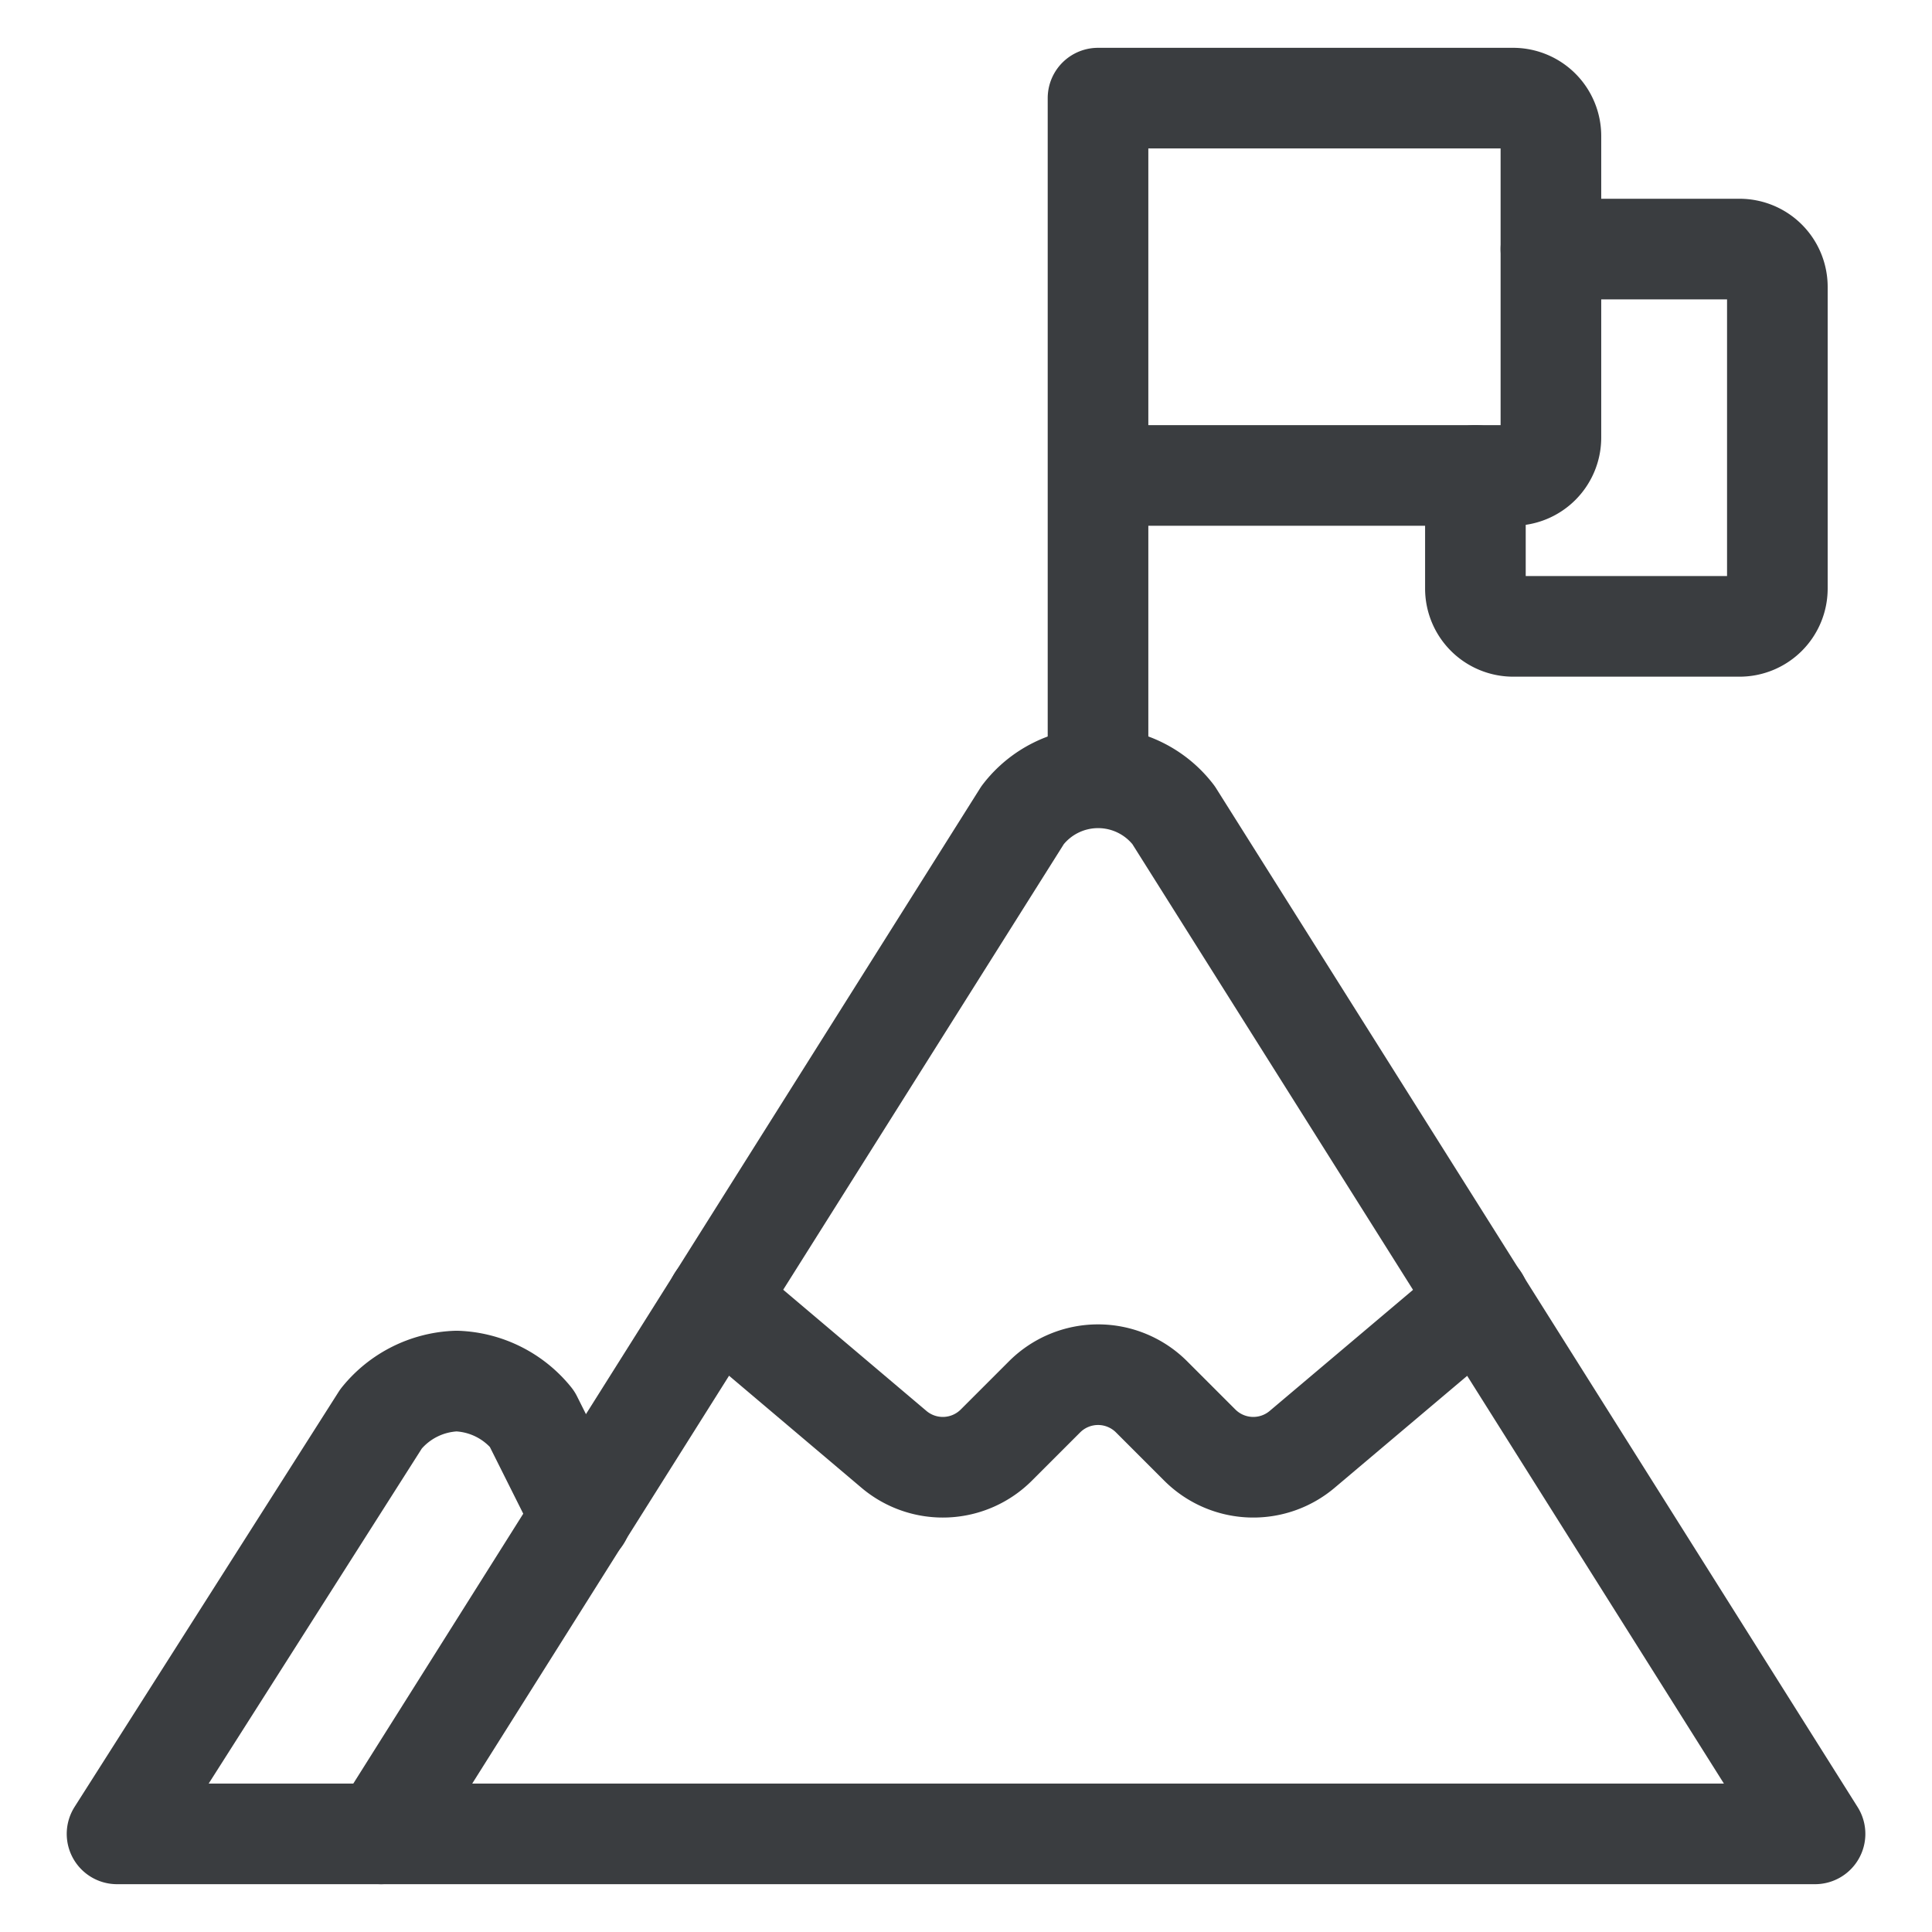 <svg xmlns="http://www.w3.org/2000/svg" viewBox="-0.75 -0.75 24 24"><desc>Business Climb Top 1 Streamline Icon: https://streamlinehq.com</desc><path d="m3.984 22.031 7.97-12.656a1.18 1.18 0 0 1 1.874 0l7.969 12.656Z" fill="none" stroke="#3A3D40" stroke-linecap="round" stroke-linejoin="round" stroke-width="1.25"/><path d="M3.984 22.031H.704l3.28-5.156a1.26 1.26 0 0 1 .938-.469 1.26 1.26 0 0 1 .937.469l.61 1.219M8.16 15.397l2.197 1.859a.94.94 0 0 0 1.269-.054l.602-.602a.94.94 0 0 1 1.325 0l.602.602a.94.94 0 0 0 1.269.054l2.201-1.859M12.89 8.906V.47M12.89.469h5.157a.47.47 0 0 1 .469.469v3.75a.47.47 0 0 1-.47.468h-5.155" fill="none" stroke="#3A3D40" stroke-linecap="round" stroke-linejoin="round" stroke-width="1.25"/><path d="M18.516 2.344h2.343a.47.47 0 0 1 .47.469v3.75a.47.47 0 0 1-.47.468h-2.812a.47.47 0 0 1-.469-.468V5.156" fill="none" stroke="#3A3D40" stroke-linecap="round" stroke-linejoin="round" stroke-width="1.25"/></svg>